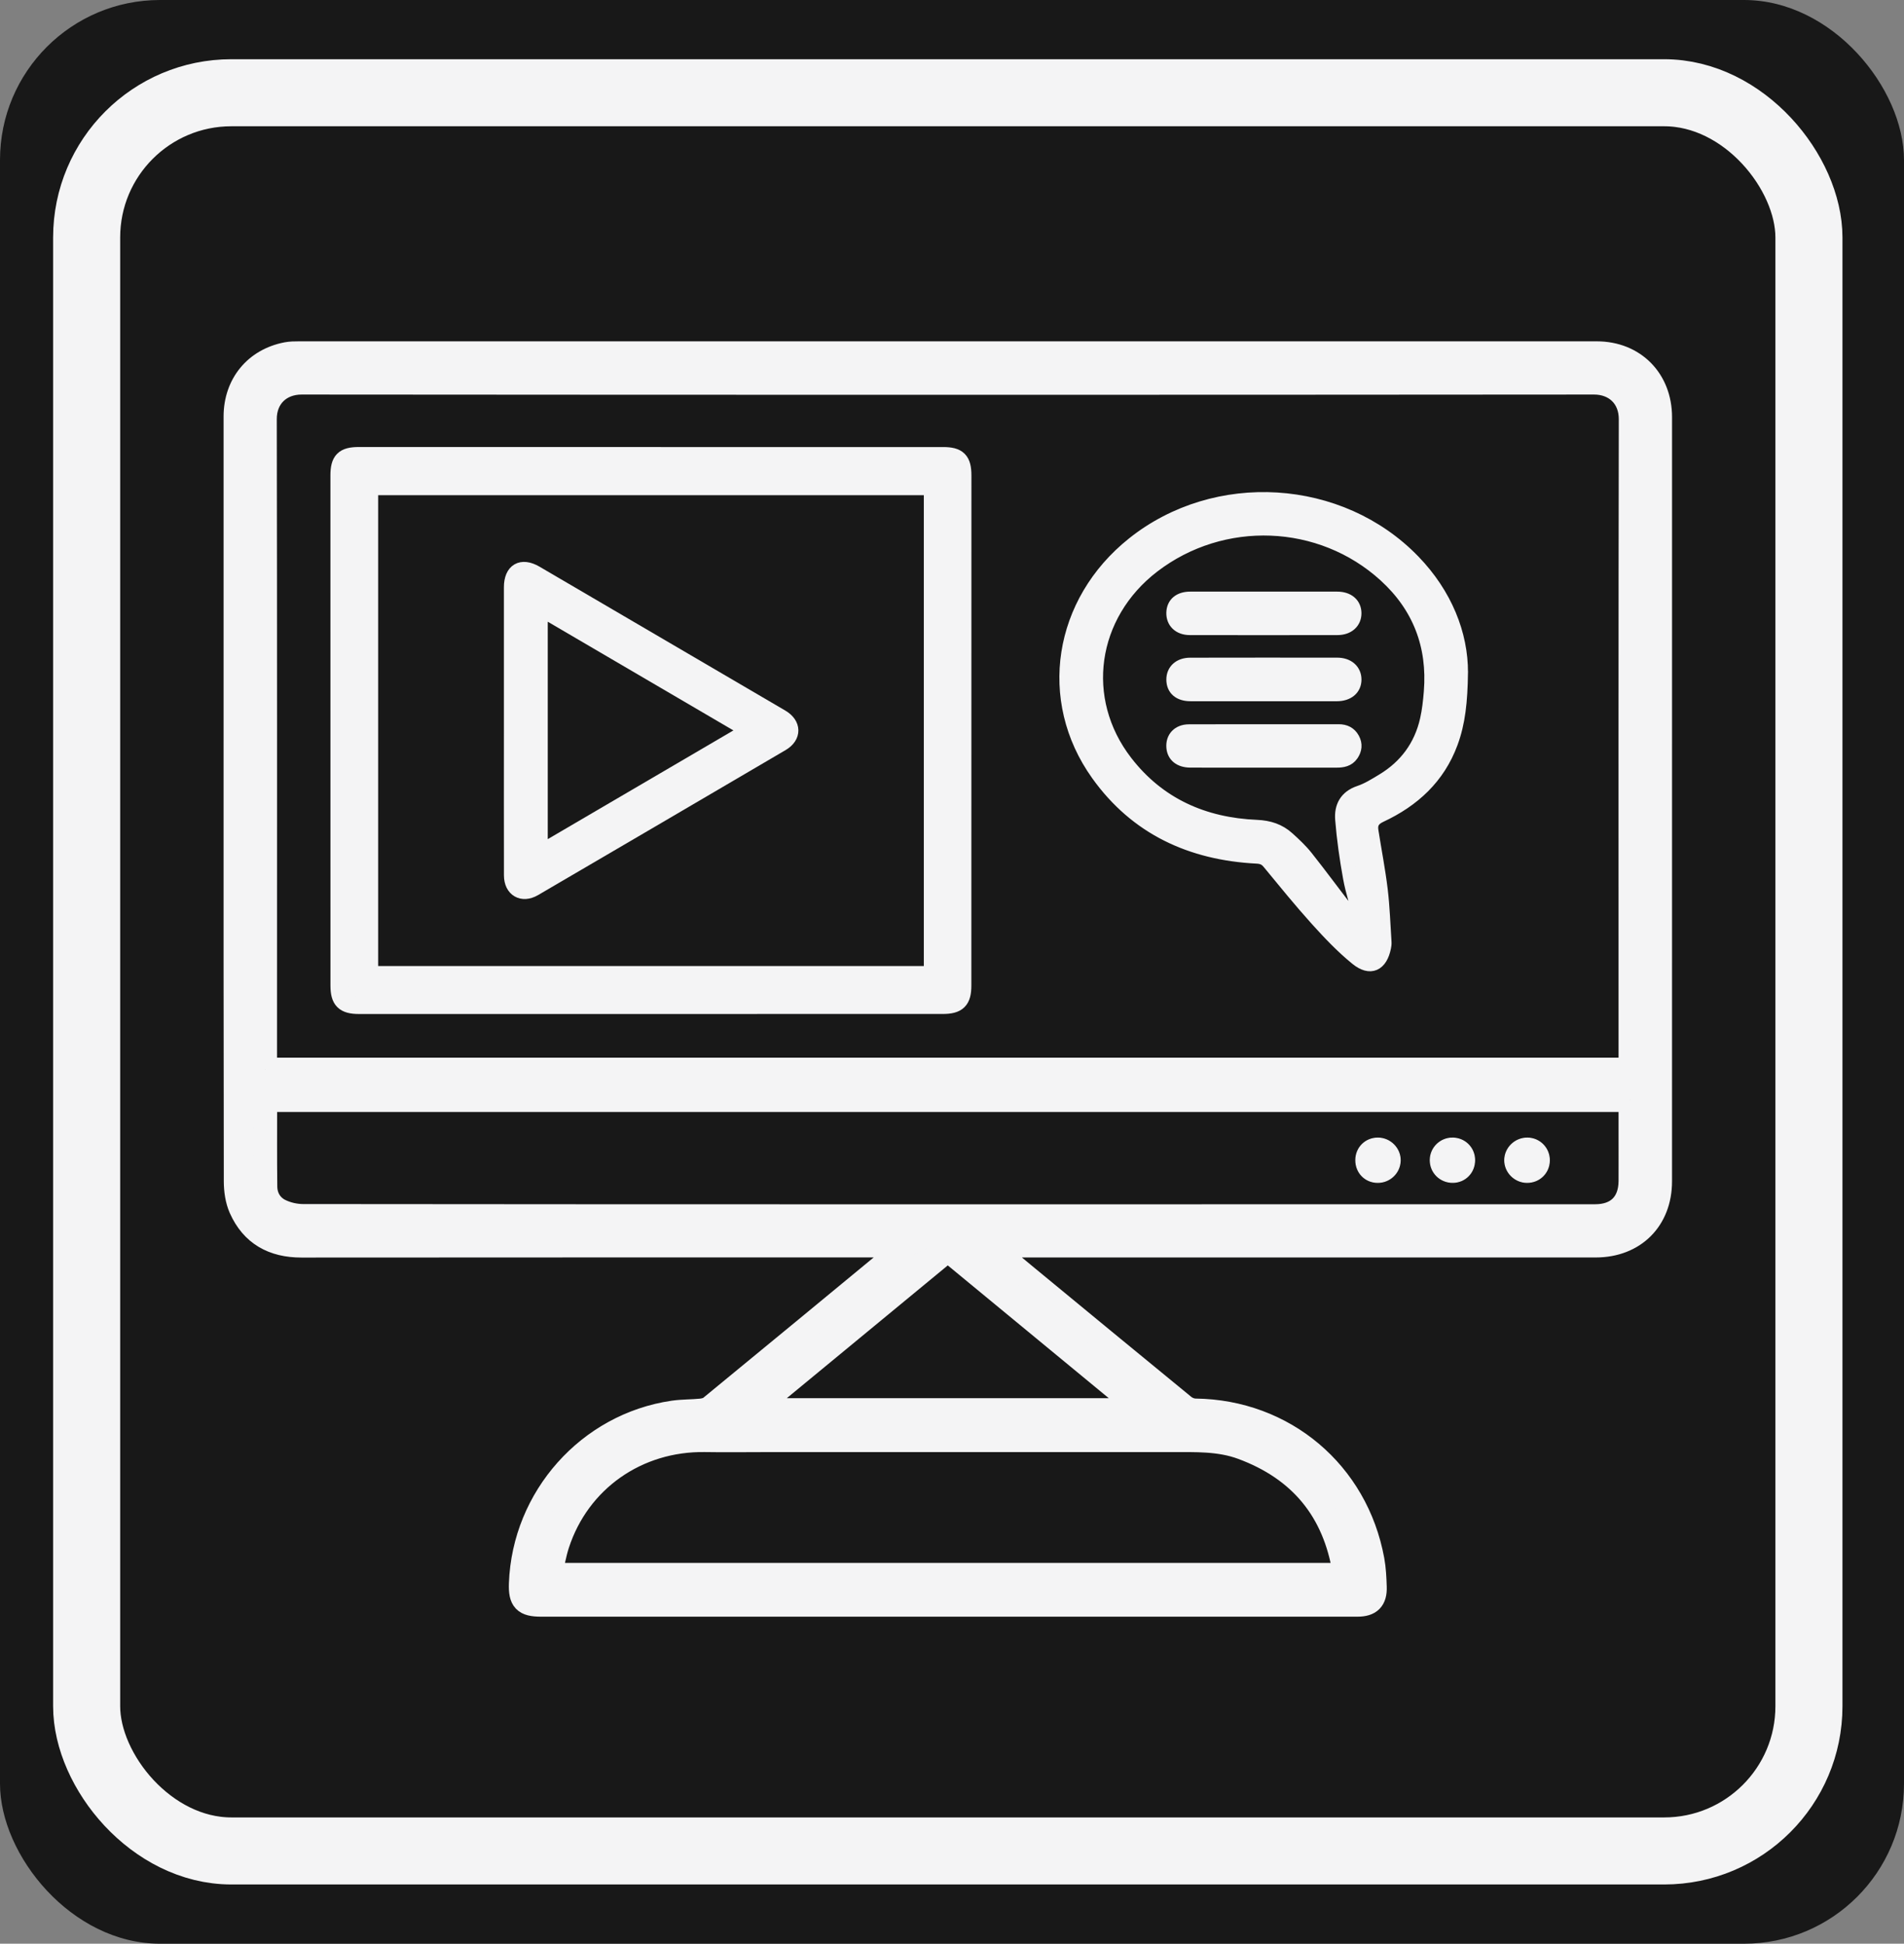 <?xml version="1.0" encoding="UTF-8"?>
<svg id="Layer_1" data-name="Layer 1" xmlns="http://www.w3.org/2000/svg" viewBox="0 0 965.33 985.65">
  <rect x="0" y="0" width="965.33" height="985.65" fill="#808080" stroke="none"/>
  <defs>
    <style>
      .cls-1 {
        stroke-width: 9px;
      }

      .cls-1, .cls-2, .cls-3, .cls-4 {
        fill: #f4f4f5;
      }

      .cls-1, .cls-2, .cls-3, .cls-4, .cls-5 {
        stroke: #f4f4f5;
        stroke-miterlimit: 10;
      }

      .cls-2 {
        stroke-width: 12px;
      }

      .cls-3 {
        stroke-width: 7px;
      }

      .cls-4 {
        stroke-width: .5px;
      }

      .cls-6 {
        fill: #181818;
      }

      .cls-5 {
        fill: none;
        stroke-width: 34px;
      }
    </style>
  </defs>
  <rect class="cls-6" y="0" width="965.33" height="985.65" rx="81.12" ry="81.12"/>
  <rect class="cls-5" x="43.93" y="47.03" width="873.2" height="891.58" rx="73.38" ry="73.38"/>
  <path class="cls-2" d="m459.39,631.63c-2.76,0-4.52,0-6.28,0-100.09.01-200.19-.01-300.28.07-14.35.01-24.99-5.84-30.83-18.99-1.84-4.13-2.52-9.09-2.53-13.67-.15-74.53-.11-149.06-.11-223.58,0-54.75-.02-109.5,0-164.25,0-16.3,10.21-28.71,26.02-31.72,1.99-.38,4.07-.4,6.11-.4,219.36-.02,438.72-.02,658.09,0,18.82,0,32.15,13.47,32.15,32.48.01,129.16,0,258.31-.01,387.47,0,19.42-13.21,32.61-32.73,32.62-70.91.03-141.82,0-212.73-.01-29.91,0-59.82,0-89.72,0-1.27,0-2.55,0-3.82,0-.09.27-.17.54-.26.81,5.7,4.73,11.38,9.48,17.09,14.19,26.88,22.16,53.75,44.33,80.7,66.39,1.52,1.24,3.82,2.14,5.76,2.16,44.97.52,81.76,31.47,89.9,75.92.82,4.48,1.02,9.1,1.17,13.66.22,6.37-2.5,9.03-8.87,9.03-22.91.01-45.83,0-68.74,0-115.05,0-230.1,0-345.14,0-8.44,0-10.63-2.3-10.31-10.84,1.61-43.63,34.43-80.49,77.37-86.74,4.63-.67,9.38-.53,14.04-1.01,1.68-.17,3.62-.66,4.87-1.7,31.96-26.23,63.84-52.56,95.72-78.88.88-.73,1.71-1.52,3.37-3.01Zm-324.94-89.29h692.16c0-1.91,0-3.57,0-5.23,0-108.17-.09-216.34.12-324.52.02-11.3-7.79-18.53-18.6-18.52-218.39.18-436.79.18-655.18,0-10.87,0-18.64,7.27-18.62,18.5.21,108.17.12,216.34.12,324.52,0,1.66,0,3.32,0,5.25Zm692.16,15.54H134.86c-.16.55-.35.89-.35,1.22,0,14.23-.09,28.46.08,42.68.06,5.33,2.76,9.78,7.38,12.08,3.5,1.74,7.77,2.71,11.7,2.71,112.02.15,224.03.13,336.05.13,70.9,0,141.81,0,212.71-.01,35.45,0,70.9.02,106.36-.02,11.25-.01,17.75-6.53,17.82-17.72.04-8.08,0-16.16,0-24.24,0-5.53,0-11.05,0-16.84Zm-145.03,240.66c0-.73.05-1.09,0-1.44-4.99-31.06-22.24-52.03-51.76-62.95-11.59-4.29-23.68-3.78-35.71-3.79-68.85,0-137.7,0-206.55,0-10.01,0-20.01.15-30.02-.02-34.56-.56-64.27,20.24-74.84,52.73-1.6,4.93-2.44,10.1-3.71,15.47h402.59Zm-201.05-164.64c-32.73,27-65.27,53.84-98.32,81.11h196.64c-33.1-27.3-65.6-54.11-98.33-81.11Z"/>
  <path class="cls-1" d="m330.2,231.2c49.32,0,98.63,0,147.95,0,7.57,0,9.86,2.31,9.86,9.95,0,86.21-.02,172.43-.03,258.64,0,7.48-2.44,9.89-10.03,9.89-98.63.01-197.27.02-295.9.02-7.55,0-10.01-2.44-10.01-9.93,0-86.21-.01-172.43-.02-258.64,0-7.63,2.3-9.95,9.87-9.95,49.44,0,98.87,0,148.31,0Zm142.68,15.42H187.23v247.76h285.65v-247.76Z"/>
  <path class="cls-3" d="m740.77,341.14c-.21,14.72-1.35,25.33-5.12,35.53-6.48,17.55-19.22,29.16-35.74,36.88-3.78,1.76-5.12,4.05-4.54,7.8,1.56,9.98,3.51,19.91,4.72,29.94,1.06,8.82,1.33,17.73,1.92,26.6.05.83-.09,1.69-.25,2.51-1.78,8.7-6.98,11.26-13.87,5.66-7.34-5.96-13.94-12.93-20.29-19.97-8.39-9.31-16.28-19.07-24.26-28.74-1.69-2.05-3.44-2.76-6.09-2.9-33.24-1.7-61.07-14.42-80.69-41.91-26.93-37.72-19.01-87.21,18.04-116.77,41.89-33.42,104.83-29.58,142,8.86,16.23,16.79,24.27,37.05,24.17,56.51Zm-51.33,128.54c.34-.18.68-.36,1.02-.54-.2-1.03-.33-2.08-.6-3.09-1.84-6.97-4.16-13.85-5.45-20.93-1.78-9.79-3.19-19.69-3.98-29.61-.5-6.27,1.98-11.33,8.84-13.63,4.16-1.39,8.03-3.83,11.83-6.13,11.71-7.08,19.27-17.32,22.31-30.67,1.06-4.67,1.59-9.5,1.97-14.29,1.88-23.38-5.76-43.27-23.04-59.03-32.69-29.8-82.6-31.64-117.72-4.71-32.18,24.68-38.42,67.61-13.88,99.38,16.65,21.57,39.51,31.68,66.4,32.81,6.17.26,11.35,1.92,15.78,5.94,3.3,2.99,6.6,6.07,9.35,9.54,7.11,8.96,13.89,18.19,20.86,27.27,2.02,2.63,4.21,5.13,6.32,7.69Z"/>
  <path class="cls-4" d="m736.41,577.11c6.24,0,11.2,4.92,11.22,11.16.02,6.33-4.79,11.26-11.04,11.31-6.4.05-11.49-4.98-11.45-11.32.04-6.18,5.07-11.15,11.28-11.16Z"/>
  <path class="cls-4" d="m774.16,599.59c-6.16-.04-11.26-5.13-11.26-11.23,0-6.24,5.28-11.36,11.62-11.25,6.2.11,11.1,5.2,11,11.43-.1,6.27-5.05,11.09-11.35,11.05Z"/>
  <path class="cls-4" d="m698.41,599.59c-6.28-.06-11.04-4.95-11.02-11.31.02-6.29,4.9-11.17,11.18-11.17,6.3,0,11.5,5.28,11.33,11.51-.17,6.15-5.27,11.03-11.48,10.97Z"/>
  <path class="cls-3" d="m258.98,370.13c0-24.11-.01-48.22,0-72.32,0-8.64,5.36-11.77,12.79-7.43,41.56,24.3,83.1,48.63,124.63,72.98,6.41,3.76,6.53,10.21.18,13.95-41.82,24.56-83.67,49.09-125.54,73.56-6.33,3.7-12.02.37-12.04-6.96-.05-24.59-.02-49.18-.02-73.77Zm15.23,61.5c35.07-20.54,69.58-40.75,104.56-61.24-35.03-20.52-69.58-40.74-104.56-61.23v122.47Z"/>
  <path class="cls-3" d="m640.83,352.09c-12.42,0-24.84.01-37.26,0-5.51,0-8.7-2.74-8.73-7.42-.04-4.57,3.3-7.65,8.6-7.66,24.84-.05,49.69-.05,74.53-.02,5.32,0,8.76,3.06,8.8,7.54.04,4.6-3.46,7.56-9.03,7.57-12.3.01-24.6,0-36.9,0Z"/>
  <path class="cls-3" d="m640.74,370.76c12.66,0,25.32.02,37.98-.01,3.18,0,5.63,1.18,7.15,4,1.46,2.7,1.15,5.36-.55,7.84-1.84,2.7-4.64,3.18-7.65,3.18-12.42-.01-24.84,0-37.25,0-12.3,0-24.6.04-36.89-.02-5.2-.02-8.34-2.57-8.68-6.78-.39-4.8,2.75-8.15,7.91-8.17,12.66-.06,25.32-.02,37.98-.03Z"/>
  <path class="cls-3" d="m641.06,303.51c12.3,0,24.6-.01,36.9,0,5.37,0,8.76,2.9,8.8,7.4.04,4.52-3.34,7.63-8.67,7.64-24.96.05-49.92.05-74.89,0-5.26-.01-8.51-3.23-8.37-7.87.14-4.49,3.29-7.16,8.6-7.17,12.54-.02,25.08,0,37.62,0Z"/>
</svg>